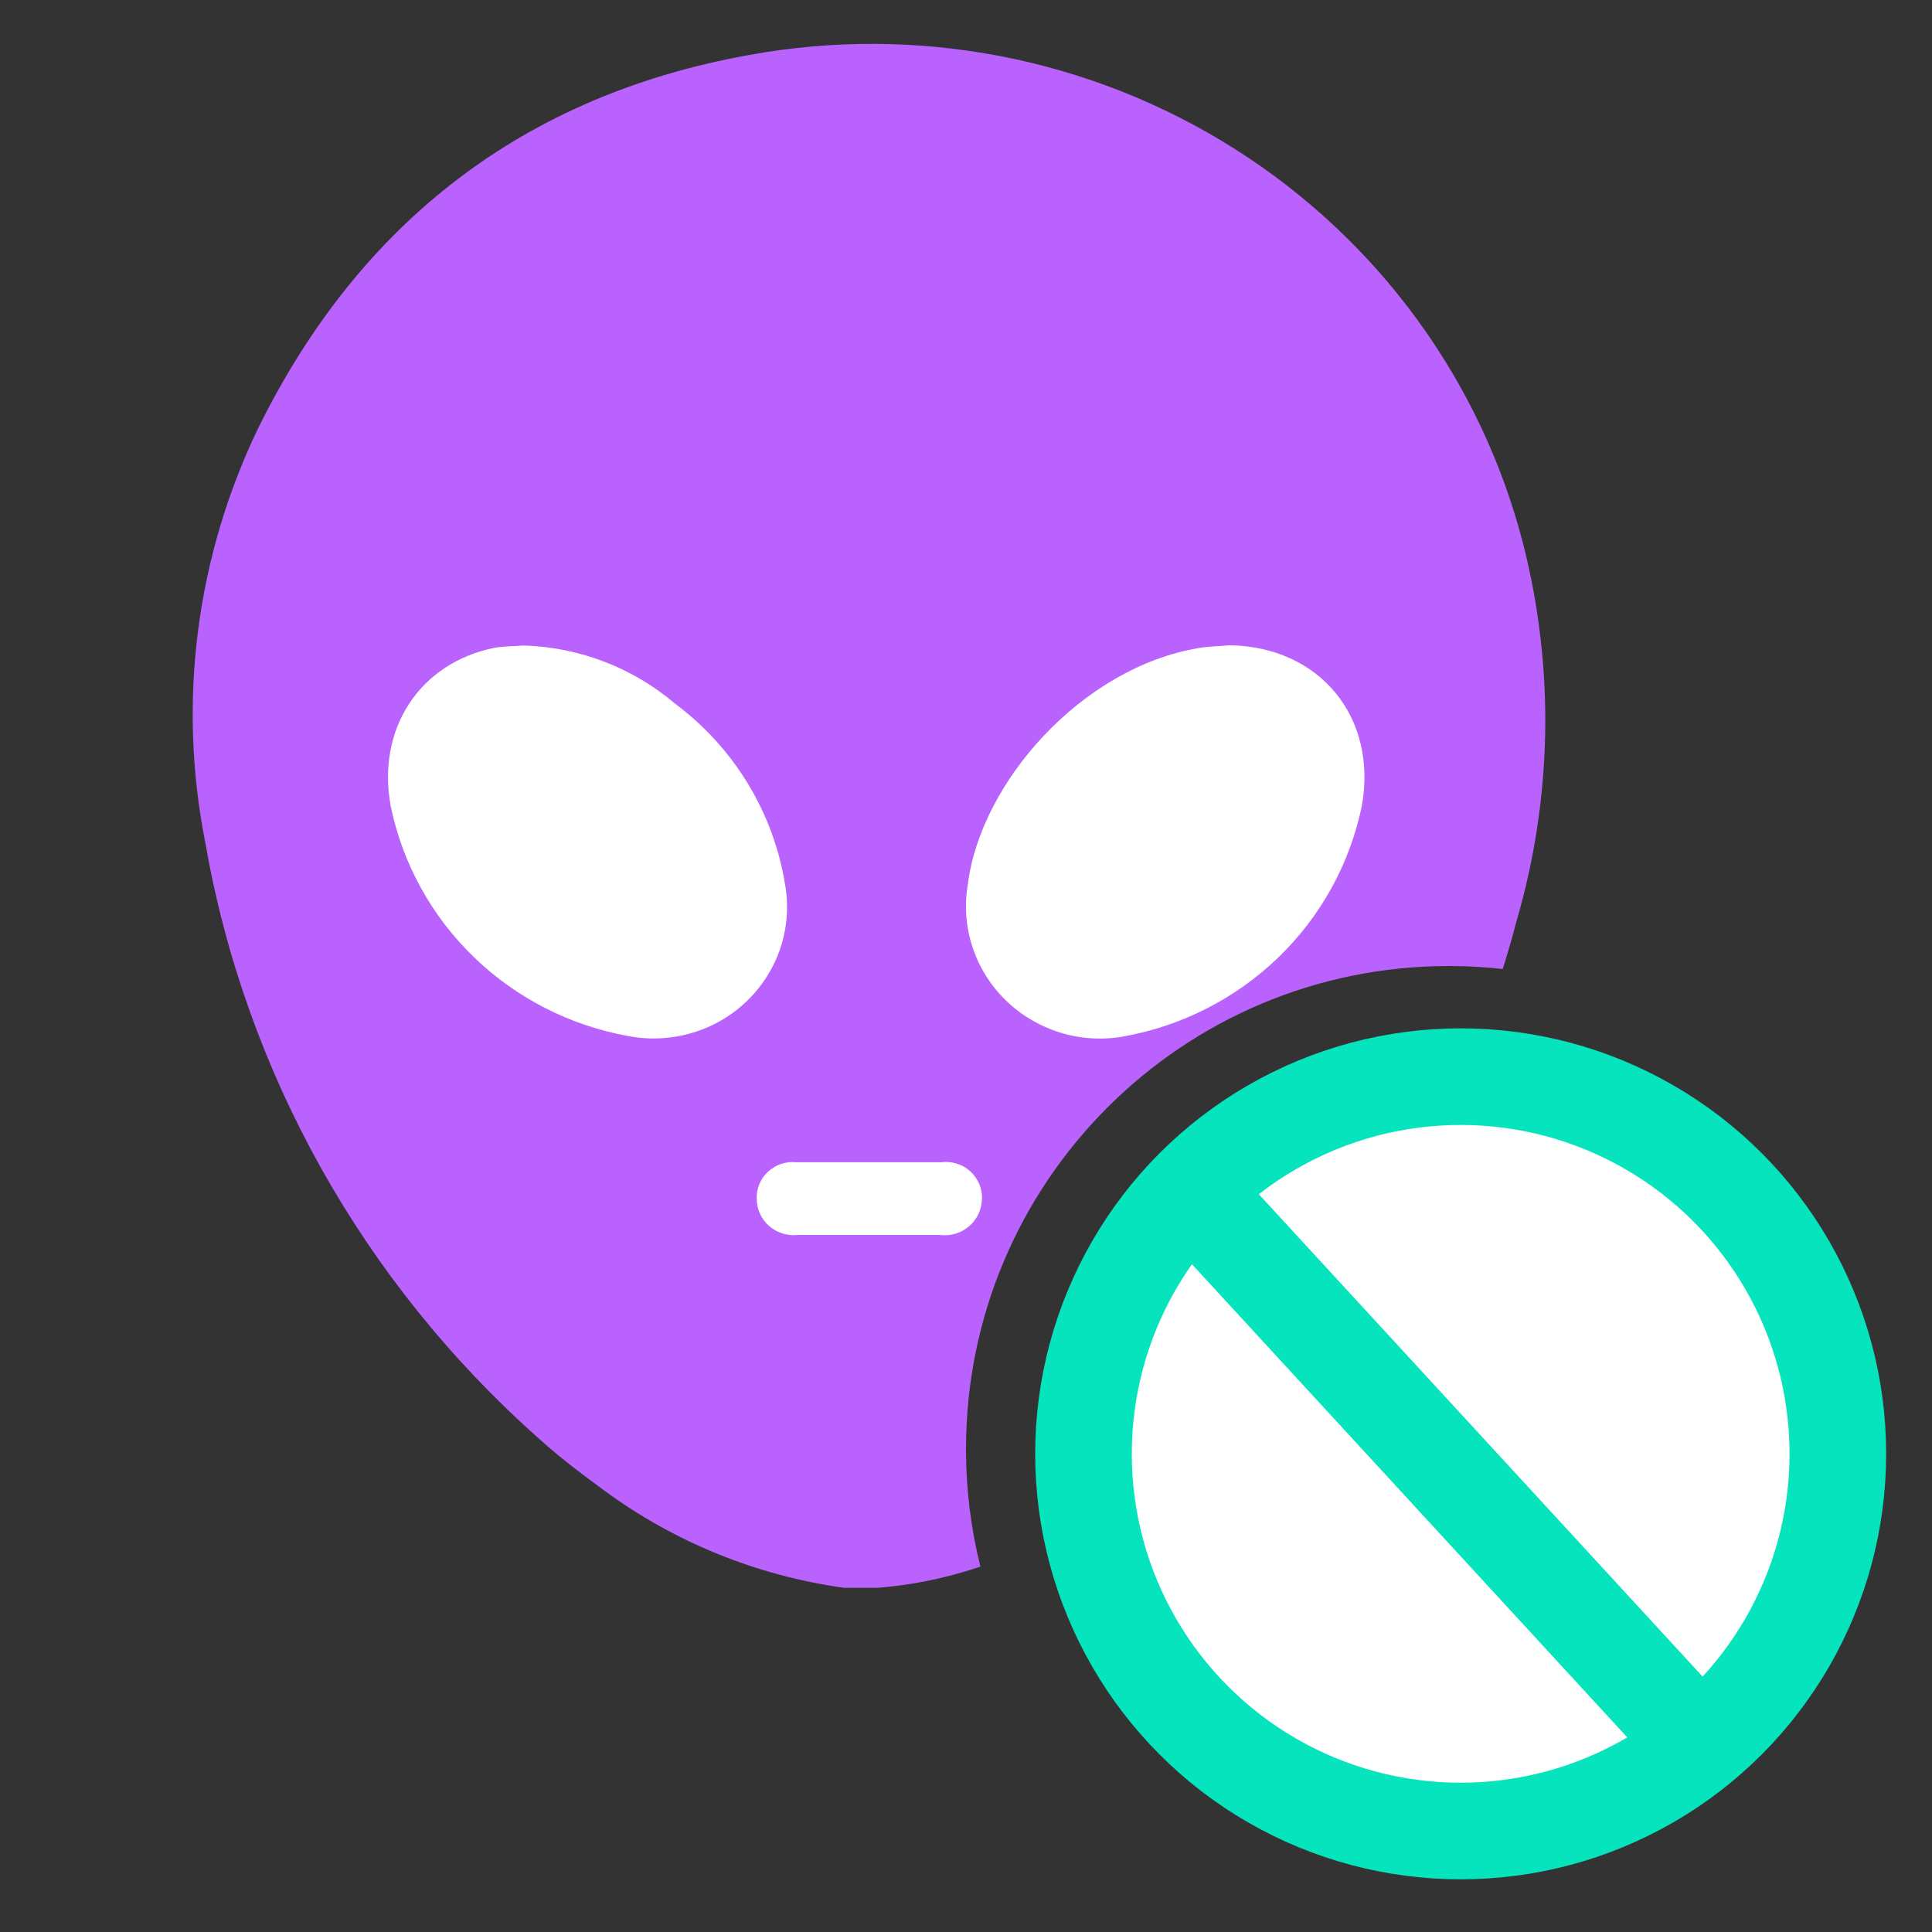 <svg width="26" height="26" viewBox="0 0 26 26" fill="none" xmlns="http://www.w3.org/2000/svg">
<rect x="0" y="0" width="26" height="26" fill="#333333" stroke="none"/>
<path fill-rule="evenodd" clip-rule="evenodd" d="M20.504 7.343C19.944 5.139 18.553 3.229 16.615 2.003C14.676 0.776 12.336 0.325 10.072 0.742C7.073 1.281 4.853 2.969 3.476 5.759C2.641 7.49 2.39 9.438 2.759 11.32C3.296 14.42 4.877 17.25 7.247 19.355C7.511 19.595 7.784 19.804 8.128 20.056C9.076 20.754 10.187 21.205 11.358 21.368H11.784H11.819C12.191 21.335 12.639 21.269 13.194 21.083C13.067 20.576 13 20.046 13 19.5C13 15.91 15.91 13 19.5 13C19.744 13 19.986 13.014 20.223 13.04C20.291 12.826 20.353 12.61 20.41 12.392C20.89 10.746 20.923 9.005 20.504 7.343Z" fill="#B962FD"/>
<path d="M16.545 8.684C17.759 8.7 18.544 9.653 18.326 10.85C18.165 11.626 17.773 12.336 17.199 12.889C16.624 13.442 15.895 13.812 15.105 13.951C14.821 13.999 14.531 13.979 14.257 13.893C13.983 13.806 13.733 13.657 13.53 13.457C13.326 13.257 13.174 13.011 13.086 12.741C12.998 12.471 12.977 12.184 13.024 11.905C13.193 10.536 14.552 8.986 16.132 8.721C16.269 8.697 16.408 8.697 16.545 8.684ZM16.493 9.56C16.474 9.56 16.416 9.56 16.358 9.56C15.273 9.697 14.091 10.83 13.925 11.897C13.804 12.663 14.21 13.154 14.913 13.094C16.116 12.993 17.362 11.767 17.47 10.58C17.525 9.965 17.151 9.56 16.493 9.56Z" fill="white"/>
<path d="M7.045 8.687C7.794 8.709 8.512 8.984 9.08 9.466C9.882 10.062 10.415 10.942 10.568 11.921C10.615 12.201 10.592 12.489 10.502 12.76C10.411 13.03 10.256 13.275 10.049 13.474C9.843 13.672 9.59 13.819 9.314 13.9C9.037 13.982 8.745 13.997 8.461 13.944C7.675 13.803 6.95 13.434 6.38 12.883C5.809 12.332 5.419 11.625 5.259 10.853C5.064 9.814 5.644 8.918 6.663 8.716C6.8 8.695 6.934 8.697 7.045 8.687ZM9.678 12.133C9.652 10.983 8.335 9.635 7.168 9.56C6.434 9.515 5.989 9.988 6.141 10.695C6.246 11.253 6.512 11.771 6.906 12.185C7.301 12.599 7.808 12.893 8.367 13.032C9.162 13.268 9.704 12.868 9.686 12.133H9.678Z" fill="white"/>
<path d="M11.684 16.62C11.367 16.62 11.05 16.62 10.733 16.62C10.664 16.627 10.595 16.62 10.529 16.599C10.463 16.578 10.402 16.544 10.35 16.499C10.299 16.454 10.257 16.398 10.229 16.336C10.2 16.274 10.184 16.207 10.184 16.139C10.18 16.07 10.192 16.002 10.218 15.938C10.244 15.874 10.283 15.817 10.334 15.77C10.384 15.723 10.444 15.687 10.51 15.664C10.576 15.642 10.646 15.634 10.715 15.641C11.363 15.641 12.013 15.641 12.665 15.641C12.736 15.632 12.809 15.638 12.877 15.66C12.945 15.681 13.008 15.717 13.06 15.765C13.112 15.814 13.153 15.873 13.18 15.938C13.207 16.004 13.219 16.074 13.214 16.145C13.212 16.213 13.195 16.281 13.165 16.343C13.135 16.405 13.092 16.46 13.039 16.505C12.986 16.549 12.924 16.583 12.857 16.603C12.79 16.622 12.72 16.628 12.651 16.62C12.334 16.62 12.008 16.62 11.684 16.62Z" fill="white"/>
<ellipse cx="7.907" cy="11.307" rx="2.55" ry="1.554" transform="rotate(37.693 7.907 11.307)" fill="white"/>
<ellipse cx="2.55" cy="1.554" rx="2.55" ry="1.554" transform="matrix(-0.791 0.611 0.611 0.791 17.036 8.518)" fill="white"/>
<circle cx="19.657" cy="19.565" r="5.076" fill="white" stroke="#05E4BC" stroke-width="1.3"/>
<line x1="16.16" y1="16.183" x2="23.224" y2="23.861" stroke="#05E4BC" stroke-width="1.3"/>
</svg>
